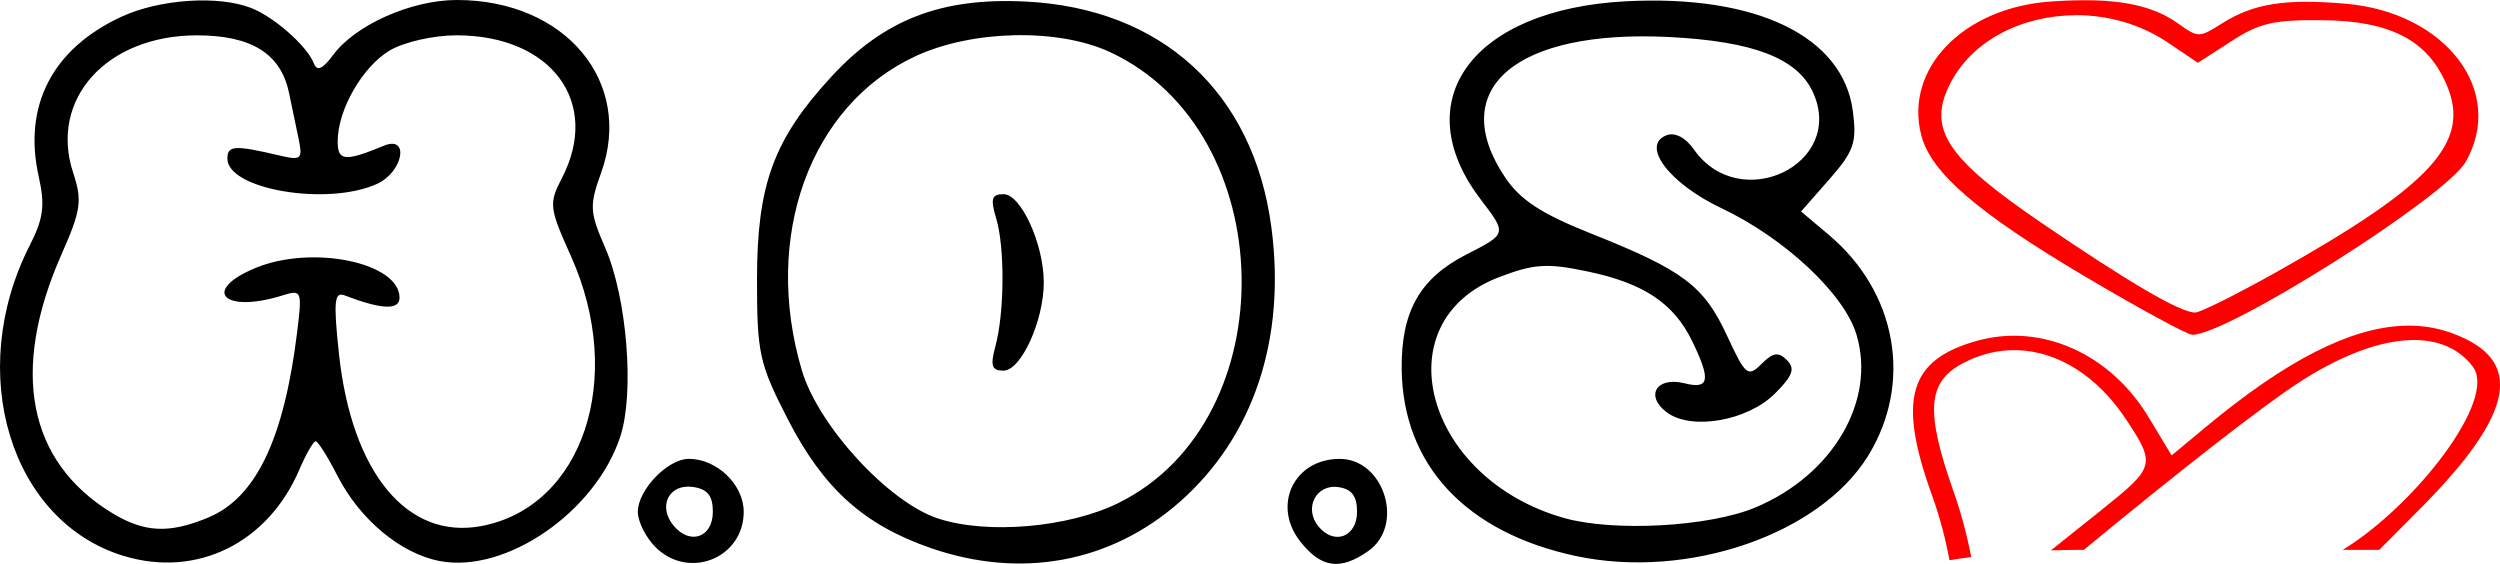 <?xml version="1.0" encoding="UTF-8" standalone="no"?>
<!-- Created with Inkscape (http://www.inkscape.org/) -->

<svg
   width="66.978mm"
   height="15.109mm"
   viewBox="0 0 66.978 15.109"
   version="1.1"
   id="svg1"
   xml:space="preserve"
   xmlns="http://www.w3.org/2000/svg"
   xmlns:svg="http://www.w3.org/2000/svg"><defs
     id="defs1"><linearGradient
       id="swatch30"><stop
         style="stop-color:#00000f;stop-opacity:1;"
         offset="0"
         id="stop30" /></linearGradient></defs><g
     id="layer1"
     transform="translate(-2.789,-9.686)"><g
       id="g40"><g
         id="g41"><g
           id="g42"><path
             id="path33"
             style="fill:#ff0000;fill-opacity:1;stroke:none;stroke-width:0.467;stroke-dasharray:none;stroke-opacity:1"
             d="m 58.853,9.695 c -0.339,-0.008 -0.712,0.003 -1.126,0.032 -2.337,0.163 -3.921,1.796 -3.467,3.575 0.257,1.009 1.496,2.078 4.405,3.801 1.44,0.853 2.726,1.551 2.858,1.552 0.942,0.007 6.787,-3.689 7.325,-4.633 1.079,-1.892 -0.528,-4.006 -3.22,-4.237 -1.611,-0.138 -2.46,-0.005 -3.289,0.516 -0.644,0.404 -0.645,0.404 -1.213,0.003 C 60.571,9.913 59.869,9.719 58.853,9.695 Z m -0.453,0.397 c 0.854,-0.002 1.732,0.235 2.478,0.74 l 0.795,0.537 0.894,-0.577 c 0.761,-0.492 1.123,-0.576 2.438,-0.565 1.833,0.015 2.838,0.542 3.343,1.756 0.631,1.516 -0.4,2.646 -4.536,4.972 -1.083,0.609 -2.08,1.106 -2.215,1.105 -0.399,-0.003 -1.75,-0.792 -4.112,-2.401 -2.538,-1.73 -3.057,-2.51 -2.464,-3.703 0.593,-1.194 1.955,-1.859 3.379,-1.862 z m 8.801,8.321 v 4e-4 c -1.449,0.047 -3.174,0.933 -5.311,2.709 l -0.92,0.764 -0.622,-1.03 c -1.026,-1.698 -2.865,-2.517 -4.584,-2.042 -1.841,0.509 -2.147,1.567 -1.206,4.164 0.201,0.554 0.368,1.201 0.459,1.716 0.193,-0.031 0.387,-0.06 0.583,-0.085 -0.095,-0.511 -0.262,-1.158 -0.463,-1.726 -0.771,-2.182 -0.717,-2.959 0.24,-3.466 0.472,-0.25 0.966,-0.364 1.456,-0.35 1.078,0.031 2.14,0.681 2.919,1.859 0.795,1.203 0.776,1.272 -0.656,2.417 h 5.19e-4 c -0.399,0.319 -0.876,0.7 -1.362,1.088 0.259,-0.009 0.52,-0.014 0.783,-0.014 h 0.1 c 2.4,-1.983 4.744,-3.825 5.77,-4.489 2.077,-1.345 3.832,-1.503 4.652,-0.417 0.665,0.881 -1.56,3.731 -3.488,4.907 h 0.979 l 1.089,-1.095 c 2.556,-2.57 2.817,-3.994 0.865,-4.71 -0.317,-0.116 -0.649,-0.183 -0.997,-0.199 -0.094,-0.004 -0.19,-0.005 -0.286,-0.002 z" /><path
             style="fill:#000000;fill-opacity:1;stroke:none;stroke-width:1.269"
             d="M 6.115,24.584 C 3.065,23.664 1.85,19.664 3.587,16.259 3.953,15.543 3.999,15.185 3.827,14.419 3.4,12.52 4.194,10.987 6.046,10.133 7.066,9.662 8.638,9.556 9.518,9.9 c 0.62,0.242 1.504,1.025 1.681,1.487 0.083,0.217 0.235,0.15 0.513,-0.226 0.596,-0.808 2.096,-1.475 3.317,-1.475 2.907,0 4.74,2.194 3.866,4.626 -0.319,0.886 -0.31,1.053 0.108,2.012 0.586,1.347 0.789,3.893 0.403,5.063 -0.665,2.015 -3.056,3.664 -4.831,3.331 -1.049,-0.197 -2.149,-1.114 -2.751,-2.295 -0.257,-0.504 -0.517,-0.916 -0.578,-0.916 -0.061,0 -0.259,0.346 -0.44,0.768 -0.842,1.961 -2.741,2.896 -4.691,2.308 z m 2.267,-1.04 c 1.266,-0.529 2.017,-2.102 2.368,-4.96 0.136,-1.11 0.123,-1.145 -0.39,-0.984 -1.574,0.493 -2.19,-0.123 -0.733,-0.732 1.517,-0.634 3.866,-0.151 3.866,0.794 0,0.339 -0.477,0.319 -1.471,-0.062 -0.276,-0.106 -0.302,0.157 -0.152,1.564 0.341,3.187 1.828,4.989 3.813,4.616 2.723,-0.511 3.871,-3.96 2.404,-7.228 -0.585,-1.304 -0.598,-1.41 -0.242,-2.098 1.048,-2.027 -0.28,-3.822 -2.828,-3.822 -0.611,0 -1.401,0.179 -1.781,0.403 -0.735,0.434 -1.4,1.592 -1.4,2.438 0,0.531 0.189,0.549 1.241,0.116 0.693,-0.285 0.511,0.706 -0.188,1.024 -1.324,0.603 -4.008,0.149 -4.008,-0.678 0,-0.353 0.192,-0.366 1.371,-0.089 0.617,0.145 0.653,0.113 0.532,-0.465 -0.072,-0.342 -0.185,-0.884 -0.251,-1.205 -0.218,-1.051 -1.005,-1.543 -2.469,-1.543 -2.422,0 -3.964,1.714 -3.314,3.683 0.246,0.747 0.21,1.002 -0.314,2.187 -1.376,3.114 -0.9,5.551 1.351,6.924 0.87,0.531 1.536,0.561 2.593,0.12 z m 11.968,0.8 c -0.26,-0.26 -0.473,-0.686 -0.473,-0.946 0,-0.586 0.802,-1.419 1.366,-1.419 0.754,0 1.471,0.691 1.471,1.419 0,1.243 -1.476,1.834 -2.364,0.946 z M 21.887,23.396 c 0,-0.43 -0.143,-0.608 -0.533,-0.664 -0.643,-0.091 -0.949,0.517 -0.52,1.035 0.443,0.534 1.053,0.319 1.053,-0.371 z m 5.841,0.974 C 25.933,23.75 24.85,22.774 23.896,20.919 23.129,19.426 23.069,19.153 23.07,17.157 c 0.001,-2.527 0.448,-3.742 1.993,-5.417 1.412,-1.532 2.939,-2.123 5.197,-2.013 3.655,0.179 6.111,2.43 6.59,6.043 0.398,2.998 -0.477,5.622 -2.456,7.364 -1.85,1.628 -4.246,2.072 -6.667,1.236 z m 5.038,-1.215 c 4.498,-2.231 4.345,-9.947 -0.239,-12.074 -1.392,-0.646 -3.695,-0.595 -5.218,0.114 -2.824,1.315 -4.098,4.843 -3.037,8.414 0.441,1.486 2.318,3.529 3.645,3.967 1.32,0.436 3.507,0.246 4.85,-0.42 z M 29.456,18.966 c 0.245,-0.901 0.257,-2.649 0.022,-3.428 -0.158,-0.527 -0.121,-0.65 0.197,-0.65 0.468,0 1.078,1.337 1.078,2.364 0,1.03 -0.609,2.364 -1.079,2.364 -0.315,0 -0.359,-0.13 -0.217,-0.65 z m 8.166,5.223 c -0.76,-0.966 -0.164,-2.209 1.059,-2.209 1.194,0 1.747,1.782 0.766,2.469 -0.755,0.529 -1.262,0.456 -1.826,-0.26 z m 1.524,-0.794 c 0,-0.419 -0.144,-0.608 -0.502,-0.659 -0.601,-0.086 -0.931,0.573 -0.529,1.057 0.424,0.511 1.031,0.276 1.031,-0.398 z m 5.874,1.19 c -2.957,-0.628 -4.651,-2.443 -4.678,-5.011 -0.016,-1.545 0.486,-2.433 1.736,-3.071 1.087,-0.555 1.086,-0.55 0.381,-1.474 -2.017,-2.645 -0.227,-5.092 3.882,-5.308 3.505,-0.184 5.824,0.936 6.088,2.94 0.111,0.844 0.031,1.076 -0.63,1.829 l -0.757,0.862 0.741,0.624 c 1.828,1.538 2.26,3.969 1.053,5.925 -1.3,2.105 -4.831,3.317 -7.816,2.683 z m 4.793,-1.301 c 2.08,-0.868 3.246,-2.858 2.713,-4.635 -0.327,-1.09 -1.924,-2.584 -3.622,-3.388 -1.395,-0.66 -2.164,-1.683 -1.467,-1.951 0.225,-0.087 0.509,0.06 0.732,0.378 1.23,1.757 4.07,0.399 3.193,-1.527 -0.417,-0.915 -1.599,-1.37 -3.854,-1.483 -4.117,-0.207 -5.985,1.391 -4.395,3.76 0.408,0.608 0.972,0.976 2.322,1.513 2.45,0.975 3.005,1.393 3.622,2.725 0.496,1.072 0.561,1.124 0.925,0.76 0.308,-0.308 0.453,-0.33 0.68,-0.103 0.227,0.227 0.16,0.417 -0.317,0.894 -0.737,0.737 -2.242,0.999 -2.901,0.506 -0.593,-0.444 -0.274,-0.966 0.476,-0.778 0.666,0.167 0.711,-0.086 0.203,-1.132 -0.494,-1.014 -1.297,-1.549 -2.804,-1.865 -1.081,-0.227 -1.432,-0.204 -2.367,0.153 -3.129,1.195 -1.999,5.393 1.736,6.452 1.331,0.377 3.885,0.238 5.125,-0.279 z"
             id="path32" /></g></g></g></g></svg>
